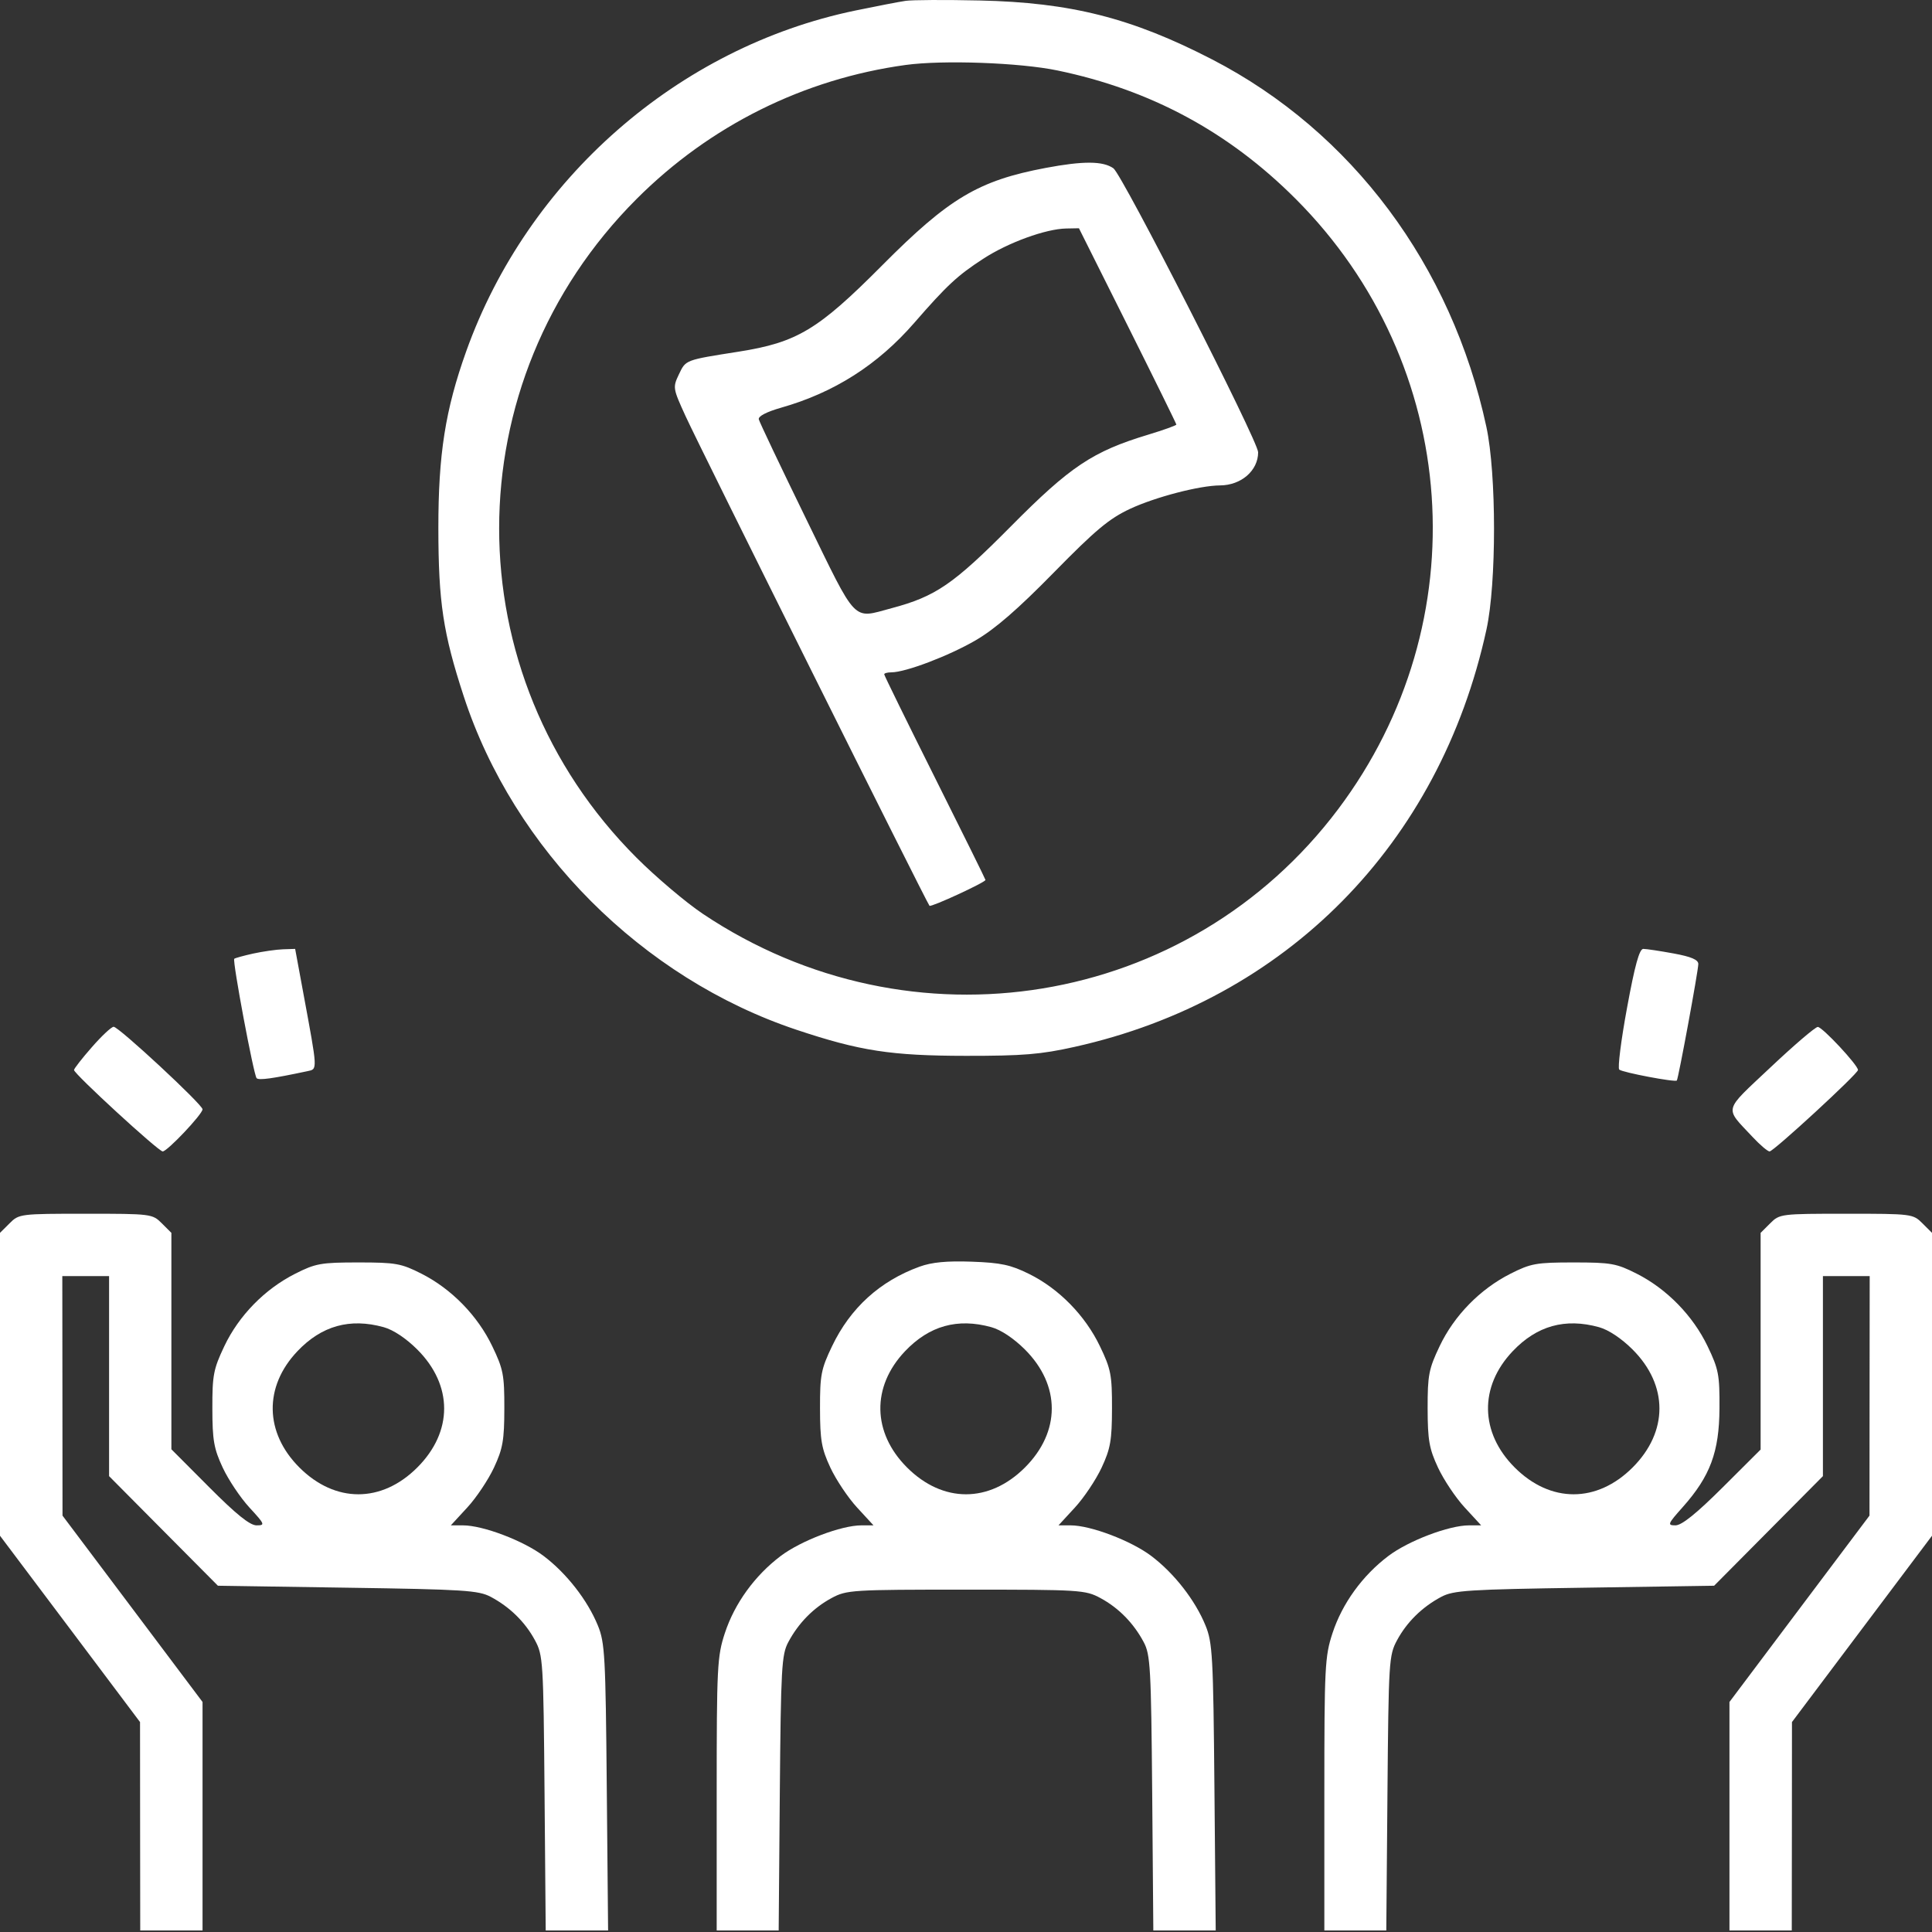 <svg width="48" height="48" viewBox="0 0 48 48" fill="none" xmlns="http://www.w3.org/2000/svg">
<rect x="0" y="0" width="48" height="48" fill="#333333" stroke="none"/>
<path fill-rule="evenodd" clip-rule="evenodd" d="M22.5 0.021C22.34 0.044 21.778 0.153 21.25 0.262C16.851 1.174 13.112 4.449 11.583 8.728C11.063 10.183 10.89 11.286 10.891 13.123C10.893 14.963 11.008 15.728 11.521 17.298C12.765 21.108 15.954 24.304 19.79 25.585C21.366 26.111 22.14 26.23 24 26.232C25.419 26.233 25.856 26.197 26.699 26.009C31.954 24.84 35.768 20.975 36.931 15.639C37.182 14.492 37.181 11.777 36.929 10.607C36.068 6.596 33.585 3.268 30.114 1.476C28.122 0.447 26.601 0.061 24.339 0.012C23.487 -0.007 22.66 -0.003 22.5 0.021ZM26.274 1.751C28.589 2.232 30.525 3.276 32.186 4.937C36.297 9.048 36.744 15.453 33.245 20.105C29.53 25.043 22.644 26.175 17.459 22.702C17.038 22.419 16.298 21.793 15.814 21.309C11.262 16.757 11.264 9.495 15.818 4.941C17.637 3.122 19.967 1.962 22.5 1.614C23.429 1.487 25.338 1.556 26.274 1.751ZM25.984 4.171C24.311 4.486 23.579 4.921 21.919 6.591C20.323 8.196 19.805 8.507 18.352 8.737C17.017 8.947 17.04 8.938 16.868 9.299C16.713 9.625 16.716 9.646 17.032 10.337C17.373 11.086 23.026 22.432 23.093 22.504C23.132 22.545 24.484 21.921 24.484 21.862C24.484 21.845 23.918 20.7 23.226 19.317C22.534 17.933 21.968 16.78 21.968 16.753C21.968 16.726 22.048 16.704 22.145 16.704C22.5 16.704 23.58 16.293 24.242 15.907C24.721 15.628 25.289 15.135 26.181 14.225C27.222 13.164 27.554 12.887 28.076 12.642C28.702 12.35 29.8 12.063 30.31 12.06C30.838 12.057 31.258 11.692 31.258 11.236C31.258 10.959 27.881 4.335 27.662 4.181C27.401 3.999 26.916 3.996 25.984 4.171ZM28.016 8.09C28.681 9.42 29.226 10.527 29.226 10.548C29.226 10.57 28.91 10.683 28.524 10.8C27.148 11.216 26.59 11.588 25.113 13.079C23.688 14.516 23.247 14.819 22.149 15.111C21.166 15.373 21.312 15.525 20.03 12.896C19.398 11.601 18.868 10.485 18.852 10.418C18.834 10.342 19.043 10.233 19.403 10.13C20.724 9.755 21.806 9.066 22.713 8.023C23.528 7.086 23.789 6.844 24.43 6.428C25.047 6.026 25.983 5.686 26.491 5.677L26.806 5.671L28.016 8.09ZM6.29 23.691C6.051 23.744 5.839 23.803 5.82 23.821C5.77 23.868 6.302 26.705 6.375 26.786C6.428 26.845 6.767 26.798 7.633 26.614C7.894 26.558 7.897 26.628 7.534 24.663L7.333 23.575L7.029 23.585C6.862 23.591 6.53 23.639 6.29 23.691ZM40.423 25.041C40.274 25.848 40.187 26.538 40.23 26.574C40.312 26.645 41.62 26.893 41.66 26.845C41.699 26.799 42.194 24.114 42.194 23.951C42.194 23.844 42.019 23.769 41.578 23.688C41.239 23.626 40.901 23.575 40.827 23.575C40.73 23.575 40.617 23.983 40.423 25.041ZM2.282 26.017C2.038 26.295 1.839 26.55 1.839 26.584C1.839 26.68 3.937 28.607 4.042 28.607C4.156 28.607 5.032 27.681 5.032 27.56C5.032 27.443 2.95 25.51 2.824 25.51C2.769 25.51 2.525 25.738 2.282 26.017ZM43.987 26.519C42.801 27.636 42.838 27.494 43.539 28.244C43.725 28.444 43.917 28.607 43.965 28.607C44.065 28.607 46.161 26.676 46.161 26.584C46.161 26.462 45.272 25.51 45.162 25.514C45.099 25.516 44.571 25.968 43.987 26.519ZM0.238 30.393L0 30.63V34.393V38.155L1.74 40.469L3.479 42.784L3.481 45.373L3.484 47.962H4.258H5.032V45.123V42.285L3.293 39.97L1.553 37.655L1.551 34.679L1.548 31.704H2.129H2.71V34.189V36.674L4.062 38.036L5.414 39.397L8.634 39.446C11.534 39.489 11.889 39.512 12.194 39.674C12.668 39.927 13.047 40.299 13.291 40.752C13.492 41.124 13.501 41.268 13.529 44.55L13.558 47.962H14.333H15.108L15.075 44.405C15.046 41.144 15.028 40.81 14.854 40.386C14.598 39.758 14.076 39.088 13.508 38.659C13.007 38.279 11.999 37.897 11.502 37.897H11.201L11.609 37.454C11.834 37.211 12.132 36.764 12.273 36.462C12.492 35.992 12.529 35.782 12.53 34.994C12.532 34.162 12.504 34.015 12.23 33.446C11.866 32.687 11.218 32.023 10.472 31.645C9.967 31.389 9.832 31.365 8.903 31.365C7.973 31.365 7.84 31.389 7.331 31.647C6.576 32.029 5.933 32.687 5.573 33.446C5.304 34.013 5.274 34.165 5.276 34.994C5.277 35.782 5.314 35.992 5.533 36.462C5.674 36.764 5.973 37.211 6.197 37.454C6.583 37.873 6.592 37.897 6.373 37.897C6.209 37.897 5.868 37.623 5.2 36.952L4.258 36.007V33.319V30.63L4.02 30.393C3.787 30.159 3.756 30.155 2.129 30.155C0.502 30.155 0.471 30.159 0.238 30.393ZM43.98 30.393L43.742 30.63V33.322V36.014L42.797 36.956C42.146 37.604 41.782 37.897 41.627 37.897C41.419 37.897 41.431 37.865 41.812 37.438C42.49 36.674 42.713 36.074 42.72 34.994C42.725 34.157 42.699 34.018 42.424 33.446C42.06 32.687 41.411 32.023 40.665 31.645C40.16 31.389 40.025 31.365 39.097 31.365C38.166 31.365 38.034 31.389 37.524 31.647C36.77 32.029 36.127 32.687 35.767 33.446C35.497 34.013 35.468 34.165 35.469 34.994C35.471 35.782 35.508 35.992 35.727 36.462C35.868 36.764 36.166 37.211 36.391 37.454L36.799 37.897H36.498C36.001 37.897 34.993 38.279 34.492 38.659C33.849 39.145 33.348 39.837 33.106 40.574C32.916 41.153 32.903 41.402 32.903 44.577V47.962H33.673H34.442L34.471 44.55C34.499 41.268 34.508 41.124 34.709 40.752C34.953 40.299 35.332 39.927 35.806 39.674C36.111 39.512 36.466 39.489 39.366 39.446L42.587 39.397L43.938 38.036L45.29 36.674V34.189V31.704H45.871H46.452L46.449 34.679L46.447 37.655L44.707 39.97L42.968 42.285V45.123V47.962H43.742H44.516L44.519 45.373L44.521 42.784L46.261 40.469L48 38.155V34.393V30.63L47.762 30.393C47.529 30.159 47.498 30.155 45.871 30.155C44.244 30.155 44.213 30.159 43.98 30.393ZM22.846 31.47C21.861 31.828 21.127 32.495 20.672 33.446C20.4 34.014 20.371 34.163 20.373 34.994C20.374 35.782 20.411 35.992 20.63 36.462C20.771 36.764 21.07 37.211 21.294 37.454L21.702 37.897H21.401C20.904 37.897 19.897 38.279 19.395 38.659C18.752 39.145 18.251 39.837 18.009 40.574C17.819 41.153 17.806 41.402 17.806 44.577V47.962H18.576H19.346L19.374 44.55C19.401 41.441 19.419 41.109 19.584 40.8C19.836 40.326 20.208 39.947 20.661 39.703C21.034 39.502 21.16 39.494 24 39.494C26.84 39.494 26.966 39.502 27.339 39.703C27.792 39.947 28.164 40.326 28.416 40.8C28.581 41.109 28.599 41.441 28.626 44.55L28.654 47.962H29.429H30.204L30.172 44.405C30.143 41.144 30.124 40.81 29.951 40.386C29.695 39.758 29.173 39.088 28.605 38.659C28.103 38.279 27.096 37.897 26.599 37.897H26.298L26.706 37.454C26.93 37.211 27.229 36.764 27.37 36.462C27.589 35.992 27.626 35.782 27.627 34.994C27.629 34.162 27.601 34.015 27.327 33.446C26.961 32.683 26.31 32.018 25.568 31.651C25.11 31.424 24.867 31.372 24.145 31.346C23.522 31.324 23.152 31.359 22.846 31.47ZM9.532 32.973C9.772 33.039 10.091 33.252 10.368 33.529C11.257 34.418 11.257 35.57 10.368 36.459C9.48 37.347 8.327 37.347 7.438 36.459C6.573 35.594 6.553 34.452 7.388 33.572C7.99 32.937 8.693 32.741 9.532 32.973ZM24.629 32.973C24.869 33.039 25.187 33.252 25.465 33.529C26.353 34.418 26.353 35.57 25.465 36.459C24.576 37.347 23.424 37.347 22.535 36.459C21.67 35.594 21.65 34.452 22.484 33.572C23.087 32.937 23.79 32.741 24.629 32.973ZM39.726 32.973C39.965 33.039 40.284 33.252 40.562 33.529C41.45 34.418 41.45 35.57 40.562 36.459C39.673 37.347 38.52 37.347 37.632 36.459C36.767 35.594 36.747 34.452 37.581 33.572C38.183 32.937 38.886 32.741 39.726 32.973Z" fill="white"/>
</svg>

